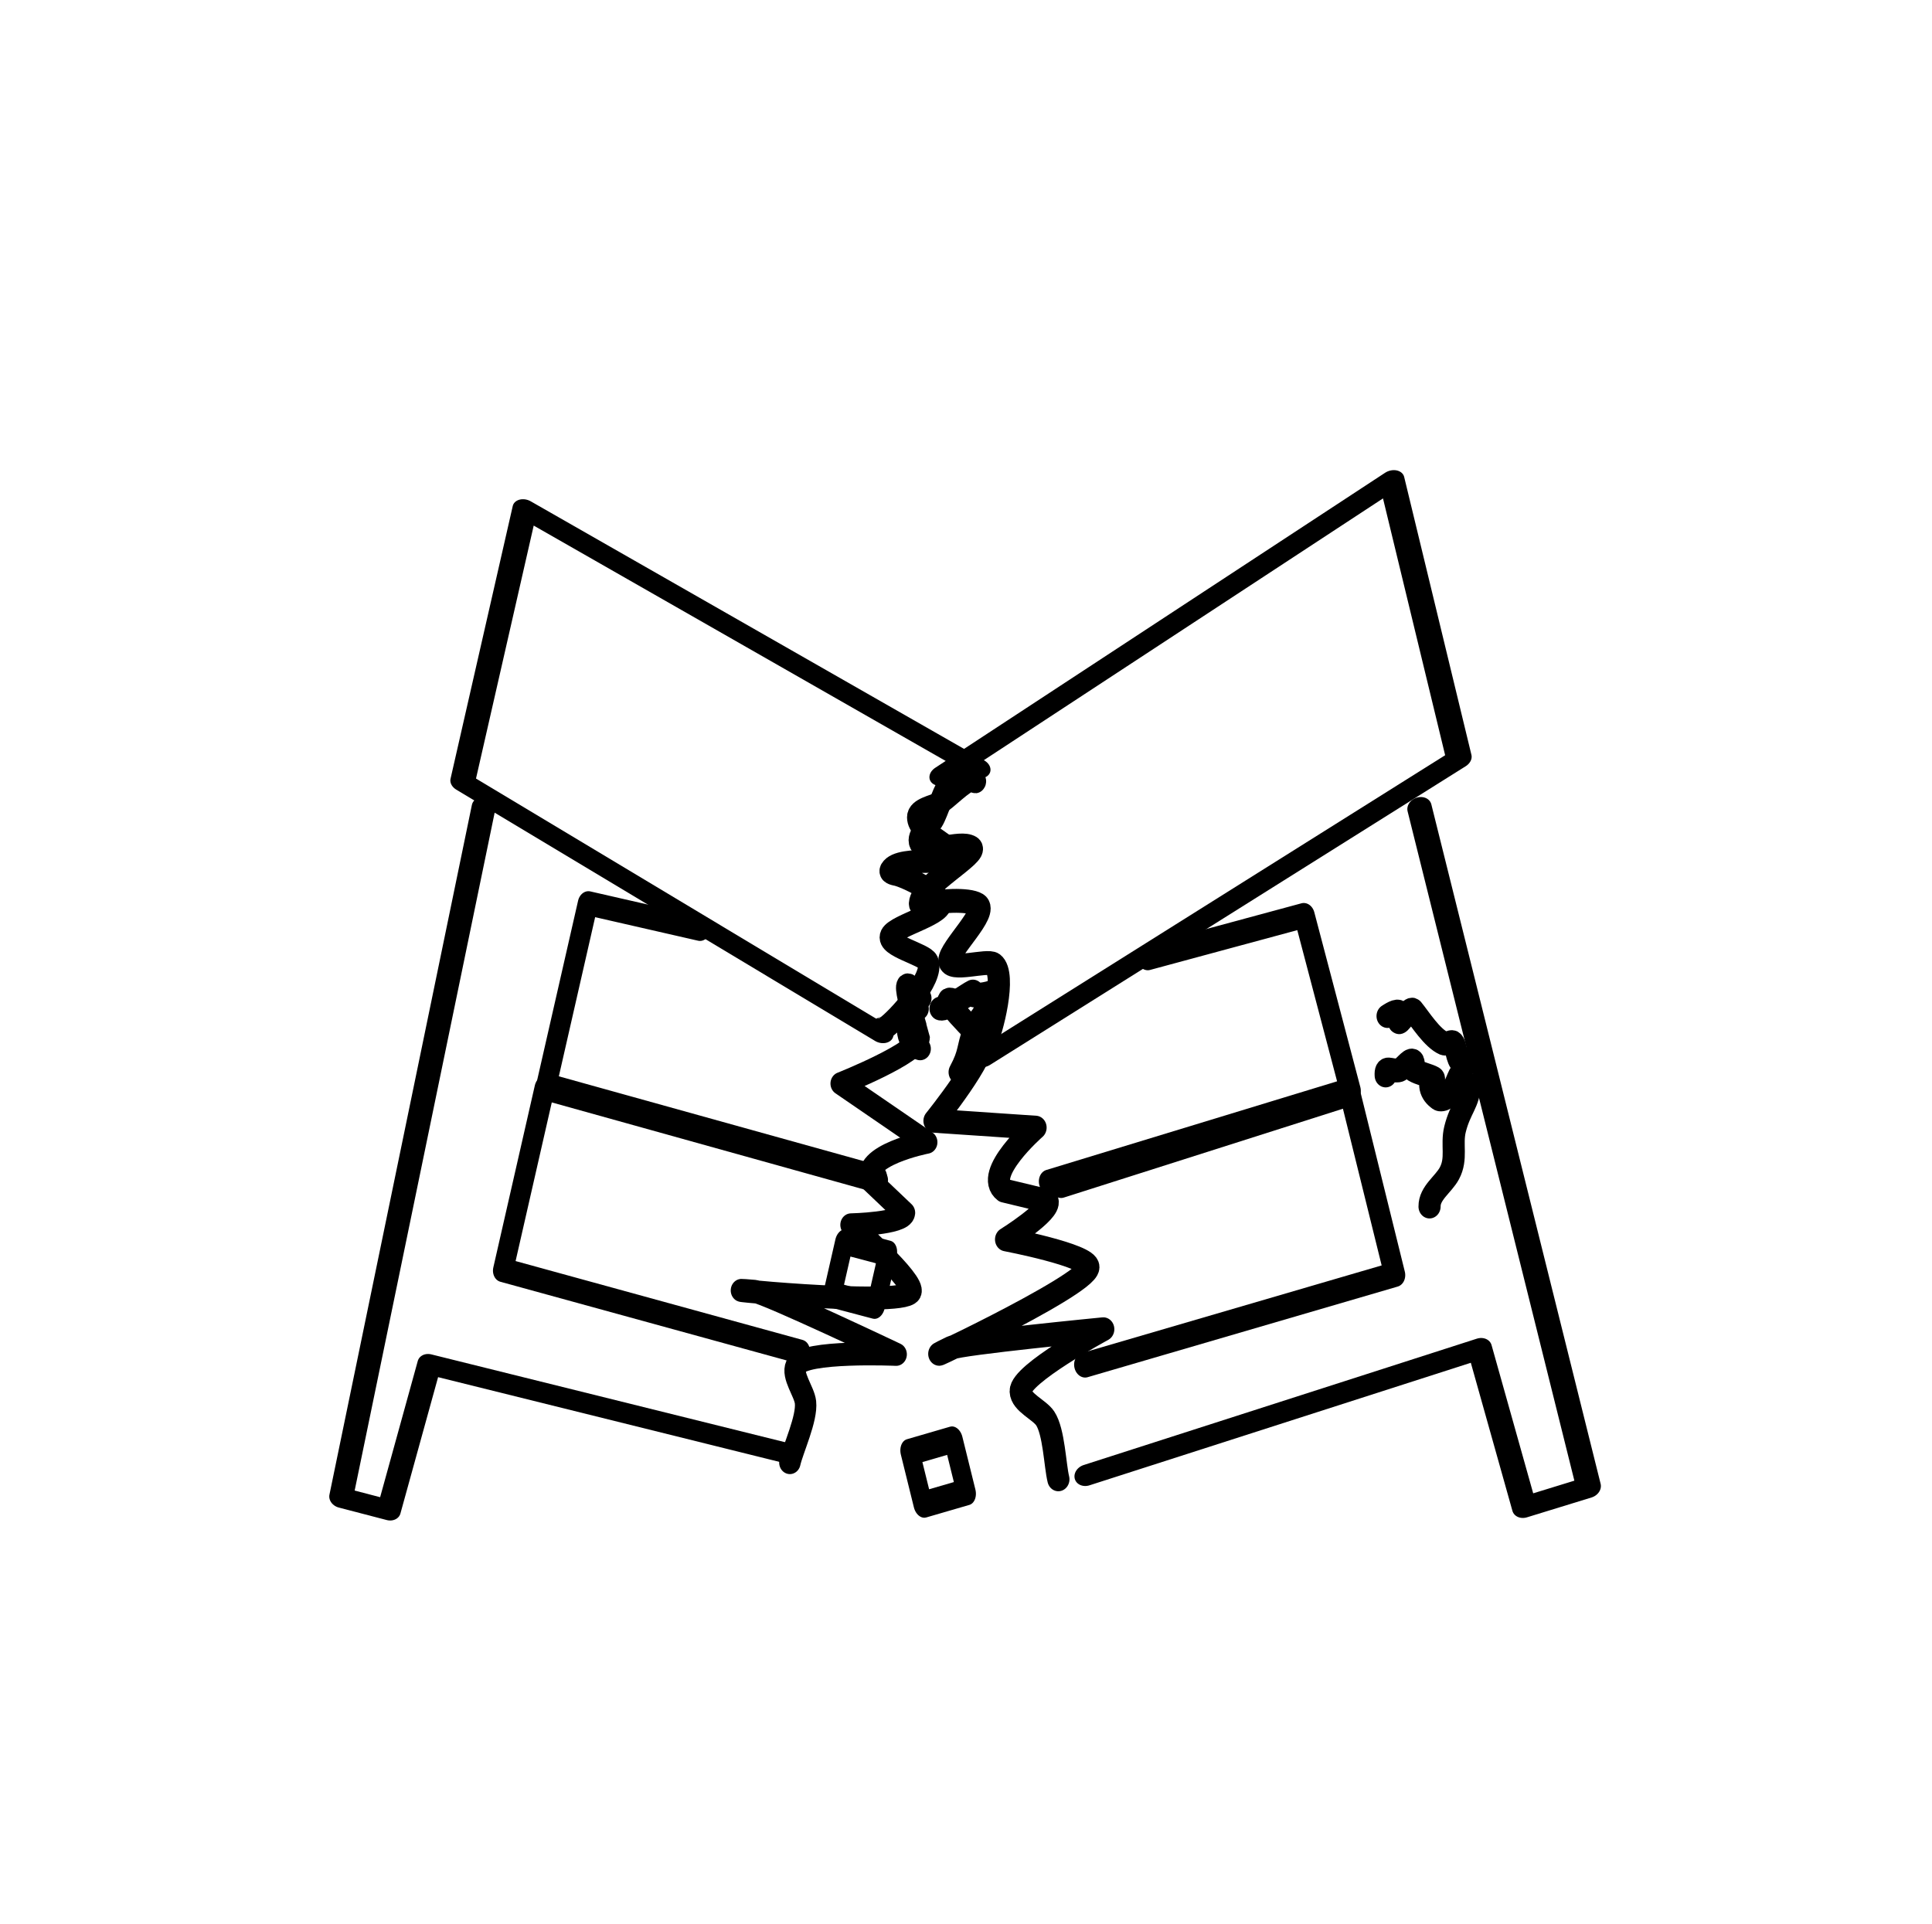 <?xml version="1.0" encoding="UTF-8" standalone="no"?>
<!DOCTYPE svg PUBLIC "-//W3C//DTD SVG 1.1//EN" "http://www.w3.org/Graphics/SVG/1.1/DTD/svg11.dtd">
<svg width="100%" height="100%" viewBox="0 0 257 256" version="1.1" xmlns="http://www.w3.org/2000/svg" xmlns:xlink="http://www.w3.org/1999/xlink" xml:space="preserve" xmlns:serif="http://www.serif.com/" style="fill-rule:evenodd;clip-rule:evenodd;stroke-linecap:round;stroke-linejoin:round;stroke-miterlimit:1.5;">
    <g transform="matrix(1,0,0,1,-712,0)">
        <g id="_0-" serif:id="0%" transform="matrix(1,0,0,1,-0.162,0)">
            <rect x="712.162" y="0" width="256.162" height="255.349" style="fill:none;"/>
            <g transform="matrix(0.159,0.042,-0.039,0.171,752.776,-7.119)">
                <g transform="matrix(1,0,0,1,-178.297,42.093)">
                    <g transform="matrix(1,0,0,0.732,-121.063,-103.43)">
                        <path d="M978.344,729.469L573.781,589.778L573.781,879.668L949.438,1020.7" style="fill:none;stroke:black;stroke-width:20.06px;"/>
                    </g>
                    <g transform="matrix(1,0,0,1,-63.219,5.719)">
                        <path d="M920.313,435.211C920.667,435.758 921.182,433.273 917.5,434.5C911.397,436.534 901.226,453.592 895.5,458.5C892.172,461.352 880.019,466.574 881.5,472.5C884.34,483.859 912.271,486.381 920.063,494.172C925.961,500.071 873.95,503.149 869.5,516.5C868.607,519.179 874.441,518.5 875.5,518.5C884.147,518.5 908.301,523.301 914.5,529.5C922.175,537.175 883.671,555.816 881.5,564.5C879.391,572.937 911.473,571.668 915.5,576.5C923.942,586.63 901.345,625.655 893.5,633.5C893.389,633.611 889.595,634.5 892.5,634.5" style="fill:none;stroke:black;stroke-width:17.4px;"/>
                    </g>
                </g>
                <g transform="matrix(1,0,0,1,-221.953,-43.314)">
                    <path d="M896.938,695.836C896.792,695.724 896.646,695.612 896.5,695.5" style="fill:none;stroke:black;stroke-width:17.4px;"/>
                </g>
                <g transform="matrix(1,0,0,1.11,-222.141,-139.005)">
                    <path d="M710.781,705.719L617.344,708.352L617.344,836L894.62,839.083" style="fill:none;stroke:black;stroke-width:16.42px;"/>
                </g>
                <g transform="matrix(1,0,0,1,-221.953,-43.314)">
                    <path d="M896.688,704.109C896.625,704.073 896.563,704.036 896.5,704" style="fill:none;stroke:black;stroke-width:17.4px;"/>
                </g>
                <g transform="matrix(1,0,0,1,-221.953,-43.314)">
                    <path d="M895.219,705.422C895.546,704.931 893.764,704.472 893.5,705C887.089,717.822 894.547,733 905.5,733" style="fill:none;stroke:black;stroke-width:17.4px;"/>
                </g>
                <g transform="matrix(0.747,0,0,0.964,-2.925,-252.189)">
                    <rect x="885.406" y="1139.23" width="48.594" height="42.773" style="fill:none;stroke:black;stroke-width:20.03px;"/>
                </g>
                <g transform="matrix(1,0,0,1.11,-223.016,4.971)">
                    <path d="M896.959,711.575L617.344,708.352L617.344,836L866.082,838.097" style="fill:none;stroke:black;stroke-width:16.42px;"/>
                </g>
                <g transform="matrix(1.245,0,0,1,-458.785,-112.204)">
                    <path d="M605.938,709.687L615.379,1243.48L647.574,1243.36L652.022,1128.68L893.951,1124.47" style="fill:none;stroke:black;stroke-width:15.52px;"/>
                </g>
                <g transform="matrix(1,0,0,1,-242.788,-35.673)">
                    <path d="M910.75,684.211C891.507,667.974 923.322,716.287 923.5,717C926.334,728.338 870.291,766.217 870.291,766.217L948.344,792.68C948.344,792.68 897.615,815.338 911.5,832L943.5,848.813C944.527,857.028 903.5,868 903.5,868C903.5,868 965.36,897.137 962.75,905.836C958.714,919.29 784.906,944.384 839.375,935.492C847.921,934.097 962.406,954.258 962.406,954.258C962.406,954.258 888.323,969.297 885.5,982C883.669,990.238 896.633,999.355 899.5,1007C903.839,1018.57 898.031,1043.39 898.031,1054.29" style="fill:none;stroke:black;stroke-width:17.4px;"/>
                </g>
            </g>
            <g transform="matrix(0.158,-0.046,0.042,0.17,666.783,58.892)">
                <g transform="matrix(1,0,0,1,-117.75,110.258)">
                    <g transform="matrix(1,0,0,0.732,17.531,-140.774)">
                        <path d="M1021.47,1039.04L1452.89,879.299L1454,582.556L1043.41,746.196" style="fill:none;stroke:black;stroke-width:20.74px;"/>
                    </g>
                    <g transform="matrix(1,0,0,1,149.312,-22.367)">
                        <path d="M920.313,435.211C920.667,435.758 921.182,433.273 917.5,434.5C911.397,436.534 901.226,453.592 895.5,458.5C892.172,461.352 880.019,466.574 881.5,472.5C884.34,483.859 912.709,478.709 920.5,486.5C926.399,492.399 873.95,503.149 869.5,516.5C868.607,519.179 874.441,518.5 875.5,518.5C884.147,518.5 908.301,523.301 914.5,529.5C922.175,537.175 883.671,555.816 881.5,564.5C879.391,572.937 911.473,571.668 915.5,576.5C923.942,586.63 901.345,625.655 893.5,633.5C893.389,633.611 889.595,634.5 892.5,634.5" style="fill:none;stroke:black;stroke-width:18.02px;"/>
                    </g>
                </g>
                <g transform="matrix(1,0,0,1.11,-0.188,-95.692)">
                    <path d="M948.839,838.738L1203,836L1200.78,712.182L1069.22,710.041" style="fill:none;stroke:black;stroke-width:16.99px;"/>
                </g>
                <path d="M932.25,695.344C933.554,693.551 929.345,698.77 927.5,700C923.797,702.468 921.229,705.361 918.5,709C909.819,720.574 911.414,724.086 899.5,736" style="fill:none;stroke:black;stroke-width:18.02px;"/>
                <path d="M896.813,685.523C900.408,688.016 920.424,680.725 925.5,680" style="fill:none;stroke:black;stroke-width:18.02px;"/>
                <path d="M925.875,683.133C924.145,682.52 937.27,685.743 942.5,684" style="fill:none;stroke:black;stroke-width:18.02px;"/>
                <g transform="matrix(0.747,0,0,0.964,125.435,-95.397)">
                    <rect x="885.406" y="1139.23" width="48.594" height="42.773" style="fill:none;stroke:black;stroke-width:20.71px;"/>
                </g>
                <g transform="matrix(1,0,0,1.11,-1.062,48.285)">
                    <path d="M941.864,836.239L1203,836L1203,708.352L957.865,713.539" style="fill:none;stroke:black;stroke-width:16.99px;"/>
                </g>
                <path d="M1304.47,834.68C1304.76,837.687 1297.64,838.137 1295.5,836C1291.97,832.47 1295.01,821.513 1292.5,819C1291.46,817.96 1287.2,819.278 1285.5,818C1277.14,811.733 1271.45,794.909 1267.5,787C1266.16,784.314 1256.25,793 1254.5,793C1253.29,793 1256.69,786.575 1256.5,786C1255.55,783.145 1247.95,785.637 1246.5,786" style="fill:none;stroke:black;stroke-width:18.02px;"/>
                <path d="M1291.75,844.383C1290.96,843.171 1280.53,861.612 1271.5,858C1270.63,857.65 1270.09,856.736 1269.5,856C1267.26,853.205 1265.89,849.643 1266.5,846C1266.85,843.895 1272.01,842.509 1270.5,841C1267.96,838.463 1259.94,834.44 1256.5,831C1255.55,830.05 1259.07,825.572 1257.5,824C1255.36,821.857 1247.78,828.546 1244.5,828C1237.58,826.847 1234.98,821.581 1233.5,829" style="fill:none;stroke:black;stroke-width:18.02px;"/>
                <path d="M1297.59,853.664C1294.09,866.227 1285.65,868.733 1277.5,883C1271.51,893.477 1273.64,904.856 1264.5,914C1257.63,920.869 1244.98,924.091 1242.5,934" style="fill:none;stroke:black;stroke-width:18.02px;"/>
                <g transform="matrix(1.245,0,0,1,-236.832,-68.891)">
                    <path d="M929.983,1126.14L1197.7,1117.45L1201.08,1242.48L1244.88,1241.71L1244,709.687" style="fill:none;stroke:black;stroke-width:16.06px;"/>
                </g>
                <path d="M910.75,684.211C891.507,667.974 923.322,716.287 923.5,717C926.334,728.338 870.291,766.217 870.291,766.217L948.344,792.68C948.344,792.68 897.615,815.338 911.5,832L943.5,848.813C944.527,857.028 903.5,868 903.5,868C903.5,868 965.36,897.137 962.75,905.836C958.714,919.29 784.906,944.384 839.375,935.492C847.921,934.097 962.406,954.258 962.406,954.258C962.406,954.258 888.323,969.297 885.5,982C883.669,990.238 896.633,999.355 899.5,1007C903.839,1018.57 898.031,1043.39 898.031,1054.29" style="fill:none;stroke:black;stroke-width:18.02px;"/>
            </g>
        </g>
    </g>
</svg>
